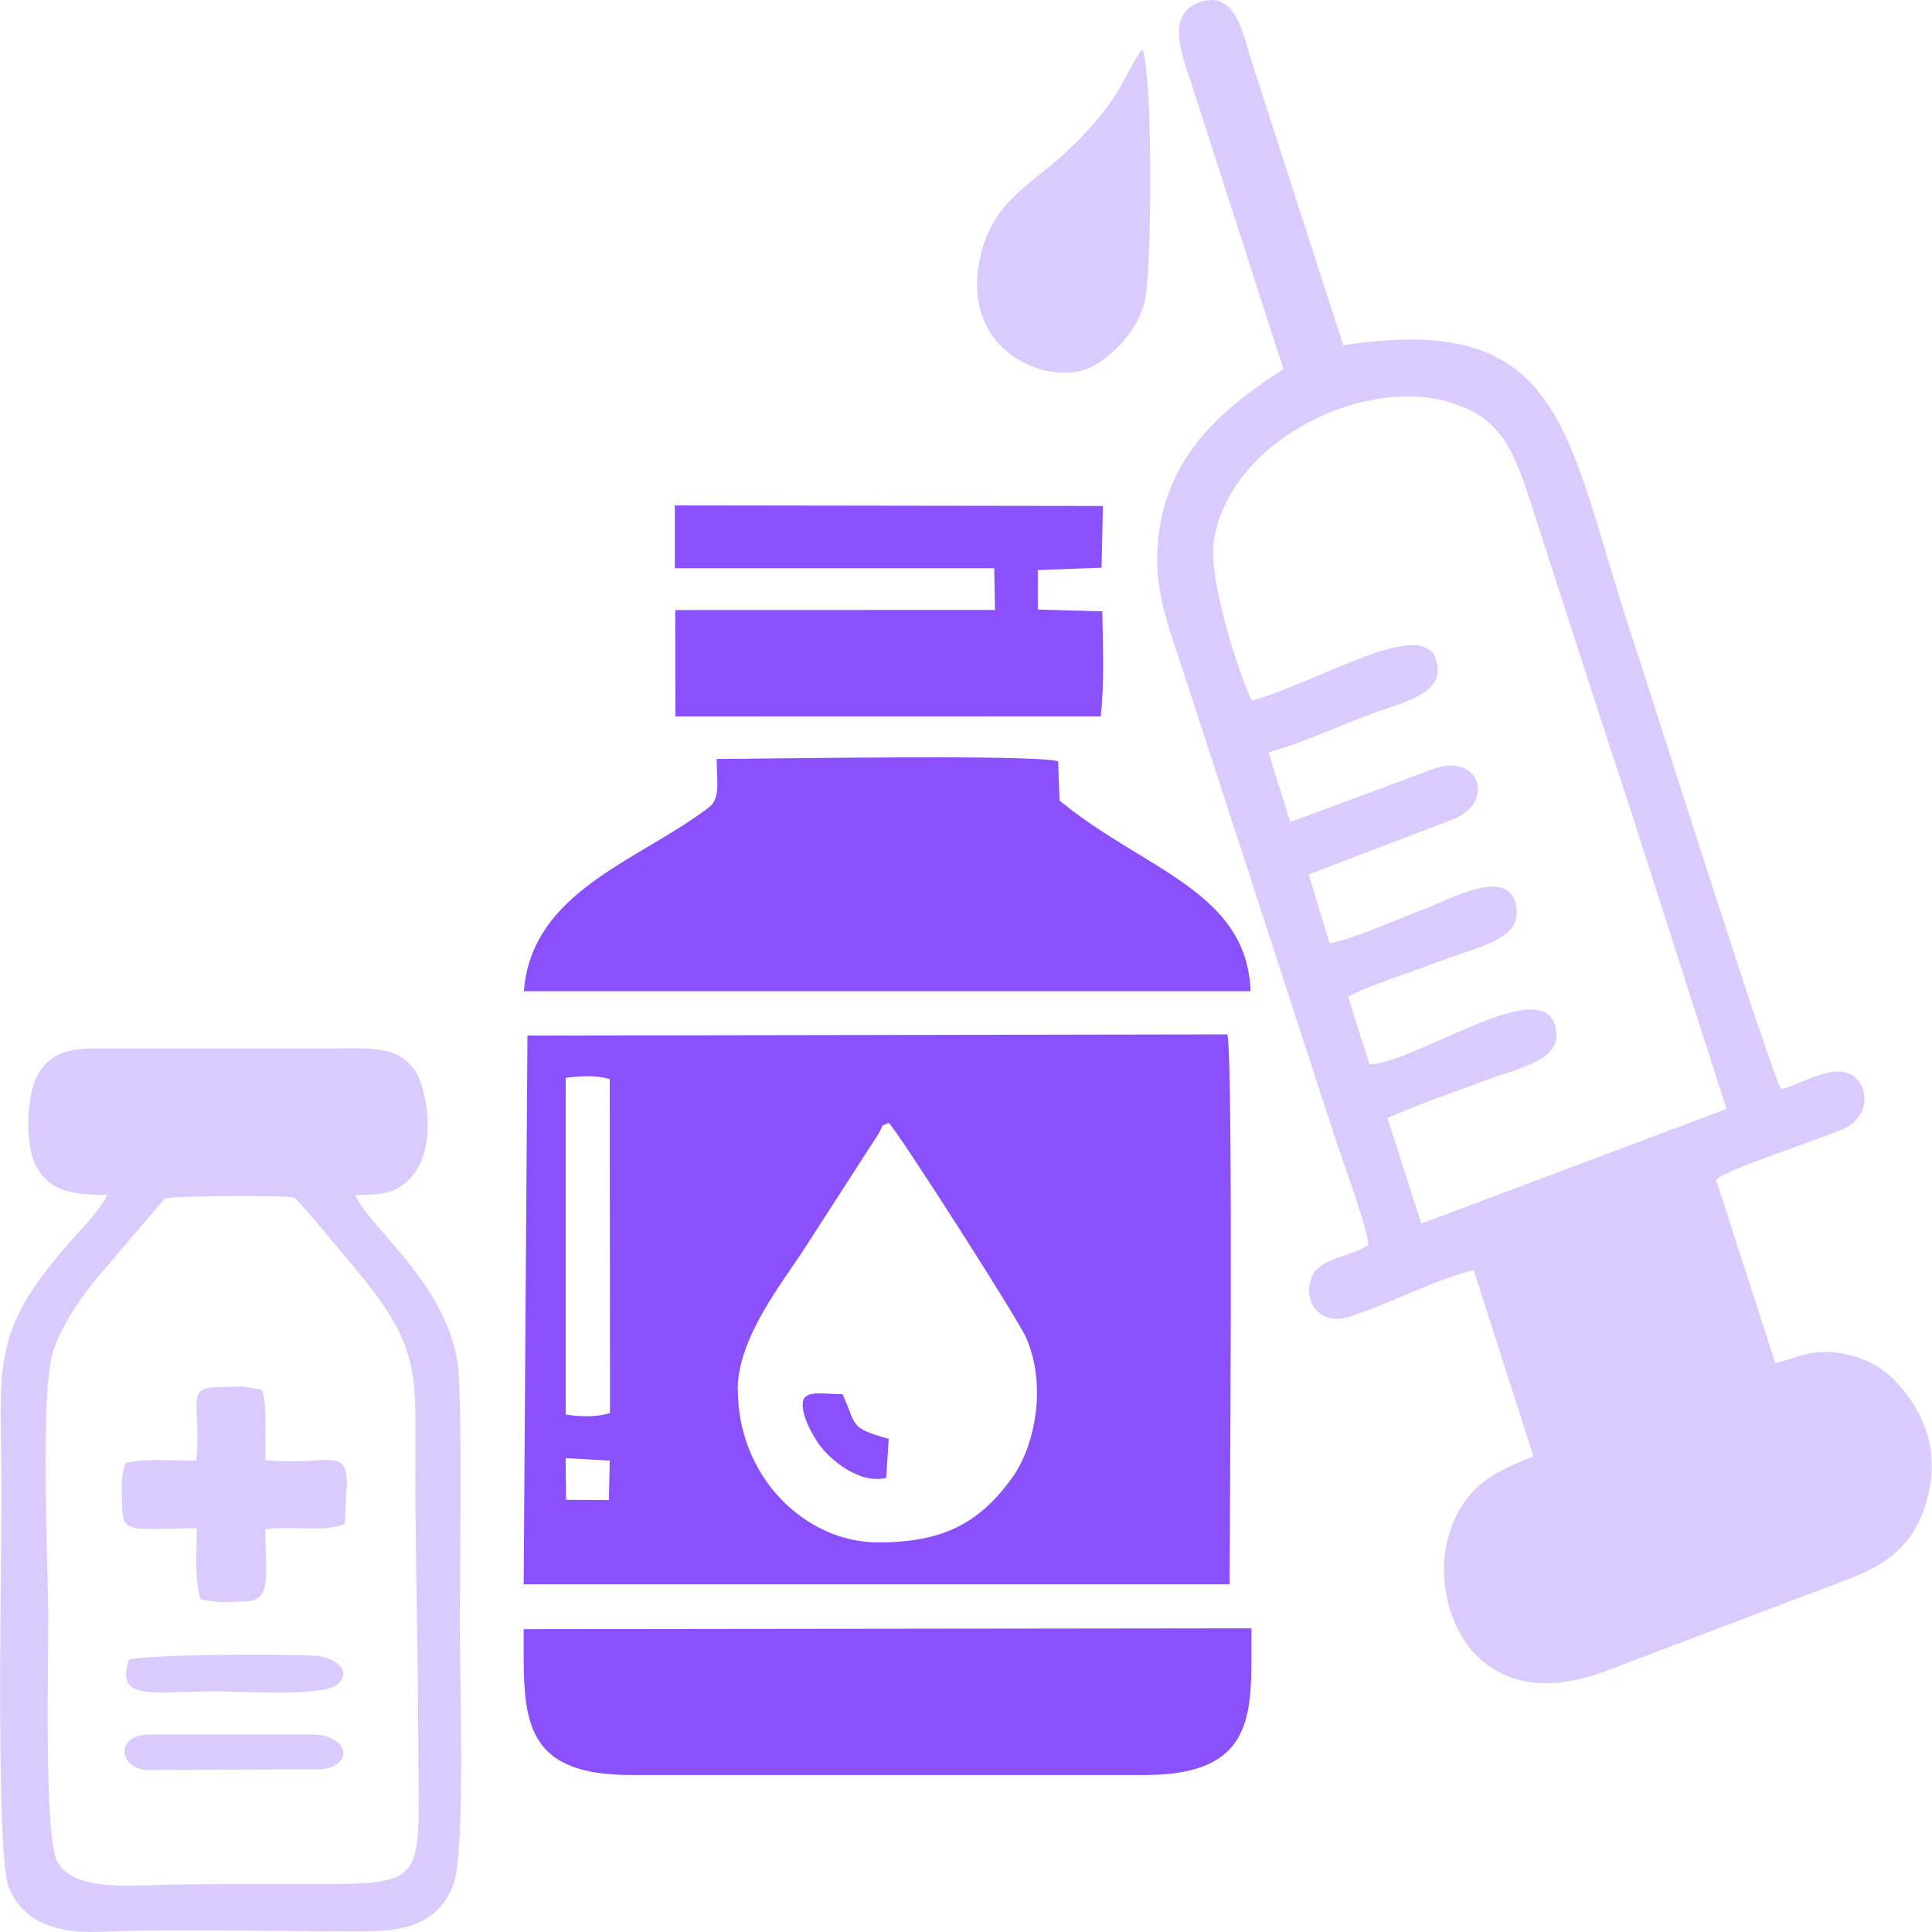 <?xml version="1.0" encoding="UTF-8"?>
<!DOCTYPE svg PUBLIC "-//W3C//DTD SVG 1.1//EN" "http://www.w3.org/Graphics/SVG/1.1/DTD/svg11.dtd">
<!-- Creator: CorelDRAW X6 -->
<svg xmlns="http://www.w3.org/2000/svg" xml:space="preserve" width="200mm" height="200mm" version="1.1" style="shape-rendering:geometricPrecision; text-rendering:geometricPrecision; image-rendering:optimizeQuality; fill-rule:evenodd; clip-rule:evenodd"
viewBox="0 0 20000 20000"
 xmlns:xlink="http://www.w3.org/1999/xlink">
 <defs>
  <style type="text/css">
   <![CDATA[
    .fil1 {fill:#8950FC}
    .fil0 {fill:#8950FC;fill-opacity:0.302}
   ]]>
  </style>
 </defs>
 <g id="Layer_x0020_1">
  <g id="_935772944">
   <path class="fil0" d="M12958 7253c-147,-308 -451,-1268 -393,-1649 157,-1035 1528,-1702 2422,-1446 572,165 688,515 886,1130 332,1026 658,2040 1004,3088l996 3104 -3160 1187 -350 -1093c301,-136 665,-260 985,-379 410,-154 861,-223 747,-588 -160,-511 -1446,396 -1917,412l-223 -700c204,-116 716,-277 978,-378 413,-157 839,-221 758,-581 -87,-388 -686,-48 -942,48 -267,99 -730,312 -985,357l-217 -713 1475 -563c479,-175 294,-720 -206,-521l-1459 542 -226 -722c275,-70 695,-256 991,-371 392,-151 843,-218 748,-575 -126,-473 -1205,213 -1913,412l1 1zm6121 6759c-332,-57 -438,41 -702,97l-612 -1898c100,-101 1092,-427 1313,-521 275,-116 285,-451 83,-566 -198,-112 -516,104 -723,151 -106,-161 -1361,-4132 -1548,-4697 -690,-2084 -671,-3360 -2985,-3004l-942 -2920c-95,-286 -165,-769 -550,-629 -368,133 -157,599 -56,913l929 2884c-601,386 -1238,890 -1302,1825 -35,512 135,895 271,1322l1540 4732c109,342 314,861 374,1183 -187,136 -507,125 -592,342 -100,253 96,494 377,409 415,-127 891,-389 1302,-487l617 1928c-361,148 -717,279 -878,826 -208,710 256,1919 1633,1394l2424 -918c383,-140 729,-309 881,-802 158,-517 12,-931 -311,-1278 -128,-139 -322,-246 -544,-284l-1 0zm-7251 -13505c-192,244 -202,524 -804,1078 -376,347 -734,496 -870,1049 -249,1014 728,1396 1166,1154 211,-116 488,-389 541,-729 61,-386 74,-2244 -34,-2551l1 0z"/>
   <path class="fil1" d="M5856 15095l456 25 -9 409 -443 -3 -5 -432zm1780 -706c0,-542 464,-1110 694,-1468l750 -1162c101,-160 -3,-72 119,-136 86,72 1330,2016 1422,2222 213,475 107,1116 -156,1471 -342,463 -718,651 -1375,651 -753,0 -1452,-678 -1452,-1580l-2 1zm-1780 -3232c150,-18 316,-30 456,15l3 3455c-139,46 -311,39 -459,16l0 -2624 0 -862zm-435 5244l7307 0c0,-188 42,-5487 -23,-5693l-7245 12 -39 5681zm1998 -8545c-2,200 45,405 -77,499 -724,556 -1838,865 -1919,1906l7523 0c-38,-1041 -1112,-1258 -1978,-1974l-14 -406c-234,-75 -3047,-25 -3535,-24zm-1998 9008c0,877 -59,1517 1126,1511l5303 0c1221,0 1094,-727 1105,-1519l-7534 9 0 -1zm1563 -10982l3308 0 8 432 -3310 1 2 1102 4402 -1c41,-360 21,-724 17,-1087l-668 -19 0 -409 660 -24 14 -639 -4431 -6 0 650 -2 1zm2190 9417l26 -405c-414,-114 -325,-130 -479,-462 -180,4 -402,-52 -411,91 -9,136 89,309 157,412 107,160 417,433 707,364l0 -1z"/>
   <path class="fil0" d="M1702 12408c33,-27 1259,-39 1343,-10 39,13 568,659 636,739 697,831 616,1102 618,2104 2,910 28,1805 30,2715 2,1573 148,1548 -1181,1548 -461,0 -929,-2 -1389,6 -409,7 -984,72 -1162,-231 -148,-250 -92,-2157 -98,-2607 -7,-564 -84,-2265 52,-2685 98,-309 358,-654 531,-848l623 -731 -1 0zm1972 -38c175,0 338,-1 470,-86 430,-277 277,-1028 146,-1210 -187,-260 -484,-220 -878,-220l-2187 0c-390,0 -653,-30 -831,266 -122,203 -136,728 -27,937 143,271 357,313 744,313 -68,139 -208,287 -312,403 -928,1027 -784,1312 -784,2700 0,762 -61,3734 77,4069 139,335 462,474 927,456 814,-33 1949,0 2808,-6 461,-4 747,-141 872,-503 119,-349 60,-2163 60,-2672 0,-485 31,-2407 -26,-2737 -140,-815 -916,-1380 -1057,-1711l-1 1zm-1646 2751c-219,0 -538,-24 -725,22 -59,153 -41,260 -39,448 0,301 118,230 773,230 0,241 -26,550 41,736 236,41 198,24 450,22 298,-2 219,-272 218,-748 275,-41 600,36 822,-55l23 -419c-4,-391 -213,-175 -846,-244 0,-203 22,-570 -34,-725 -296,-57 -140,-29 -449,-29 -358,0 -173,177 -231,762l-2 1zm-696 2065c-130,425 223,323 897,323 266,0 1103,55 1255,-67 186,-148 -43,-287 -193,-300 -248,-22 -1806,-21 -1960,43l0 1zm1902 770l-1684 0c-364,0 -323,351 -28,367l1815 -7c350,-58 250,-360 -102,-360z"/>
  </g>
 </g>
</svg>
